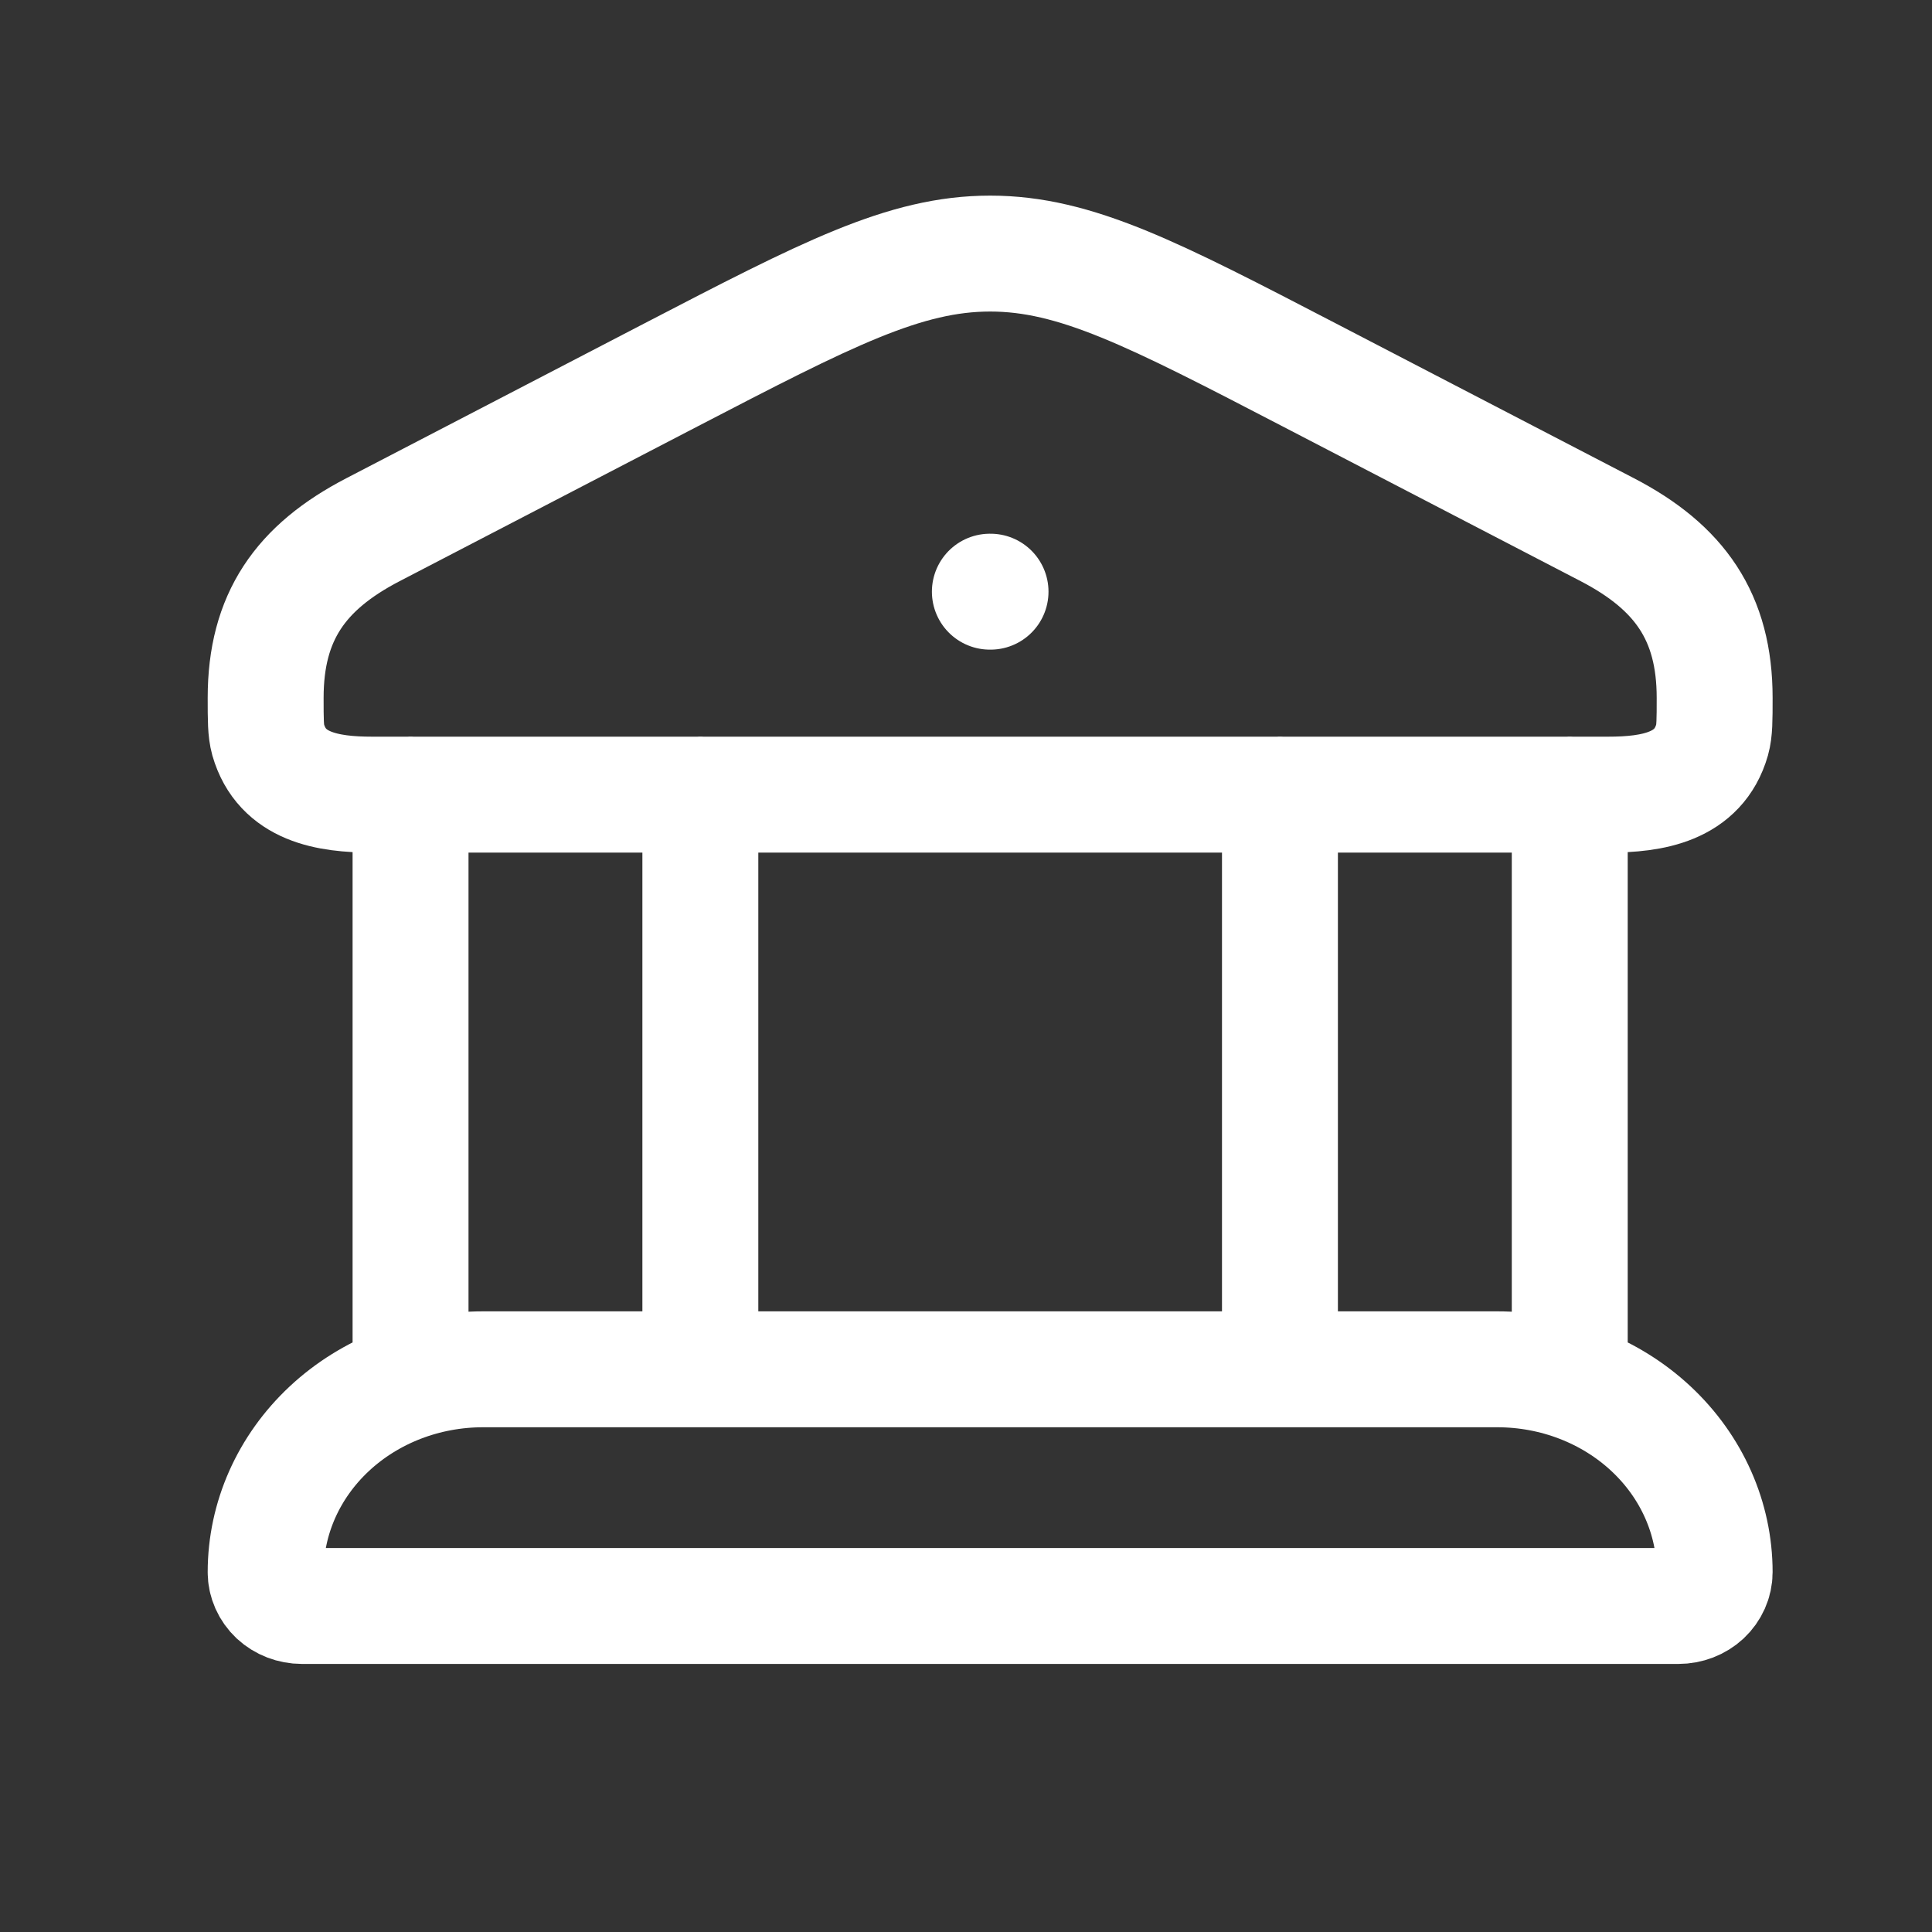 <svg width="20" height="20" viewBox="0 0 20 20" fill="none" xmlns="http://www.w3.org/2000/svg">
<rect x="0" y="0" width="20" height="20" fill="#333333" stroke="none"/>
<path d="M10.247 6.125H10.254M4.25 8.225V14.175M7.25 8.225V14.175M13.25 8.225V14.175M16.25 8.225V14.175M2.75 7.224C2.75 6.386 3.111 5.873 3.86 5.484L6.942 3.883C8.557 3.045 9.365 2.625 10.25 2.625C11.135 2.625 11.943 3.045 13.557 3.883L16.64 5.484C17.388 5.873 17.75 6.386 17.75 7.224C17.75 7.451 17.75 7.565 17.724 7.658C17.584 8.148 17.108 8.226 16.648 8.226H3.852C3.392 8.226 2.917 8.149 2.776 7.658C2.75 7.564 2.75 7.451 2.75 7.224ZM15.5 14.175H5C4.403 14.175 3.831 14.396 3.409 14.79C2.987 15.184 2.75 15.718 2.75 16.275C2.75 16.368 2.79 16.457 2.86 16.523C2.93 16.588 3.026 16.625 3.125 16.625H17.375C17.474 16.625 17.57 16.588 17.64 16.523C17.71 16.457 17.75 16.368 17.75 16.275C17.75 15.718 17.513 15.184 17.091 14.79C16.669 14.396 16.097 14.175 15.5 14.175Z" stroke="white" stroke-width="1.2" stroke-linecap="round" stroke-linejoin="round"/>
</svg>
